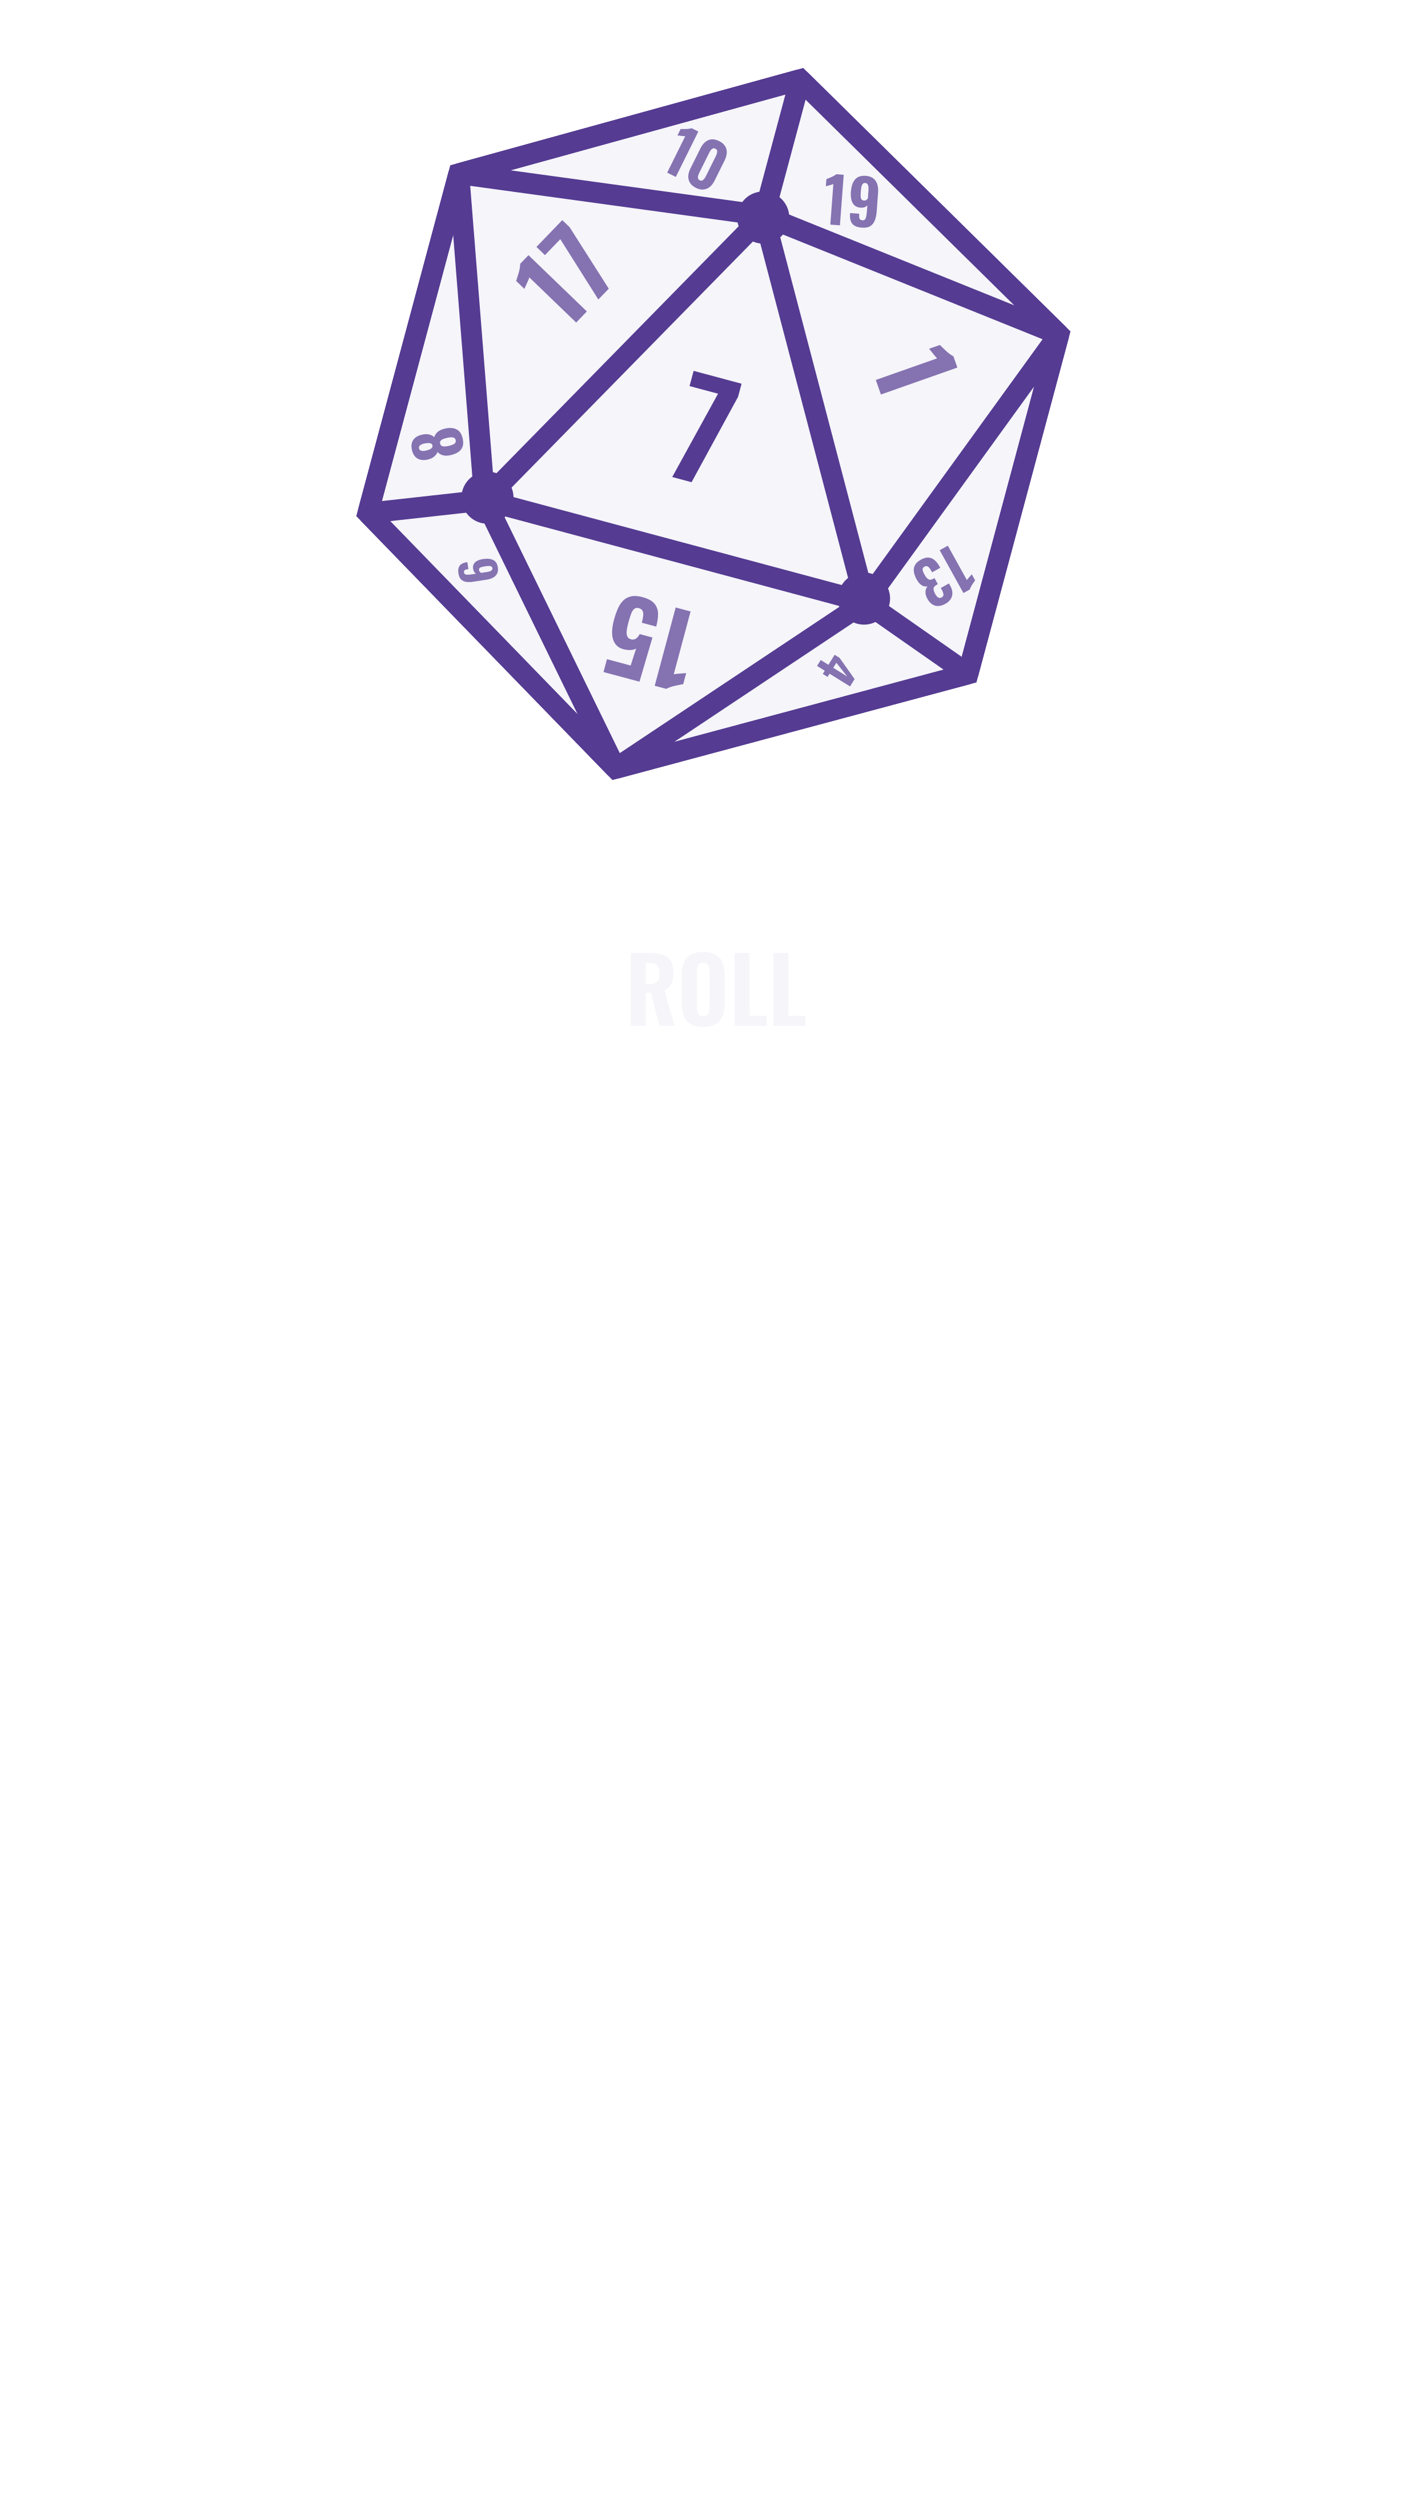 <svg width="685" height="1199" viewBox="0 0 685 1199" fill="none" xmlns="http://www.w3.org/2000/svg">
<path d="M507.922 160.459L383.843 38.179L220.077 83.331L176.466 246.09L295.327 368.525L464.311 323.218L507.922 160.459Z" fill="#F5F5FA" stroke="#553B92" stroke-width="10"/>
<path d="M366.373 103.379L415.042 288.793M366.373 103.379L507.922 160.459M366.373 103.379L383.843 38.179M366.373 103.379L220.077 83.331M366.373 103.379L232.482 239.876M415.042 288.793L507.922 160.459M415.042 288.793L232.482 239.876M415.042 288.793L295.327 368.525M415.042 288.793L464.311 323.218M507.922 160.459L383.843 38.179M507.922 160.459L464.311 323.218M383.843 38.179L220.077 83.331M464.311 323.218L295.327 368.525M295.327 368.525L176.466 246.09M295.327 368.525L232.482 239.876M176.466 246.09L220.077 83.331M176.466 246.09L232.482 239.876M220.077 83.331L232.482 239.876" stroke="#553B92" stroke-width="10"/>
<circle cx="366.114" cy="104.344" r="9.5" transform="rotate(15 366.114 104.344)" stroke="#553B92" stroke-width="6"/>
<circle cx="414.465" cy="287.087" r="9.5" transform="rotate(15 414.465 287.087)" stroke="#553B92" stroke-width="6"/>
<circle cx="233.837" cy="238.684" r="9.5" transform="rotate(15 233.837 238.684)" stroke="#553B92" stroke-width="6"/>
<g filter="url(#filter0_d_17_512)">
<path d="M322.463 228.787L344.435 188.824L330.773 185.163L332.728 177.869L355.724 184.031L354.035 190.336L331.736 231.272L322.463 228.787Z" fill="#553B92"/>
</g>
<g opacity="0.7">
<path d="M221.947 210.314C222.299 211.874 222.279 213.191 221.885 214.264C221.473 215.341 220.756 216.21 219.737 216.871C218.713 217.512 217.489 217.994 216.065 218.315C215.421 218.46 214.803 218.538 214.211 218.549C213.618 218.56 213.062 218.501 212.541 218.372C212.02 218.244 211.546 218.054 211.12 217.801C210.67 217.534 210.275 217.192 209.936 216.777C209.613 217.526 209.087 218.24 208.358 218.917C207.605 219.579 206.578 220.067 205.275 220.382C203.972 220.696 202.802 220.735 201.764 220.497C200.707 220.264 199.823 219.757 199.114 218.974C198.404 218.191 197.899 217.136 197.6 215.809C197.296 214.463 197.298 213.294 197.608 212.301C197.912 211.29 198.494 210.461 199.353 209.816C200.193 209.176 201.268 208.717 202.58 208.442C203.911 208.162 205.058 208.159 206.022 208.434C206.963 208.693 207.732 209.104 208.33 209.666C208.459 209.145 208.671 208.677 208.967 208.261C209.239 207.831 209.582 207.446 209.998 207.106C210.413 206.766 210.89 206.474 211.43 206.229C211.965 205.965 212.554 205.76 213.198 205.615C214.613 205.254 215.925 205.163 217.134 205.341C218.339 205.5 219.359 205.977 220.194 206.773C221.006 207.553 221.59 208.733 221.947 210.314ZM218.582 211.073C218.454 210.507 218.164 210.132 217.713 209.947C217.261 209.762 216.743 209.694 216.16 209.744C215.576 209.794 215.021 209.878 214.495 209.997C213.866 210.118 213.27 210.294 212.707 210.523C212.139 210.733 211.701 211.017 211.392 211.374C211.083 211.73 210.992 212.192 211.12 212.758C211.243 213.304 211.523 213.681 211.96 213.89C212.392 214.08 212.912 214.157 213.519 214.123C214.102 214.073 214.716 213.976 215.36 213.83C215.887 213.711 216.434 213.547 217.001 213.337C217.55 213.131 217.988 212.847 218.316 212.486C218.621 212.11 218.71 211.639 218.582 211.073ZM207.432 213.59C207.344 213.2 207.127 212.921 206.782 212.752C206.432 212.565 205.971 212.474 205.398 212.481C204.825 212.487 204.168 212.574 203.427 212.741C202.588 212.93 201.946 213.219 201.5 213.606C201.031 213.979 200.862 214.458 200.994 215.043C201.126 215.628 201.489 216.008 202.082 216.182C202.651 216.34 203.345 216.327 204.164 216.142C204.905 215.975 205.548 215.778 206.092 215.553C206.612 215.313 206.989 215.033 207.225 214.713C207.456 214.374 207.525 214 207.432 213.59Z" fill="#553B92"/>
</g>
<g opacity="0.7">
<path d="M331.265 293.262L323.189 323.399C323.509 323.319 323.941 323.252 324.485 323.199C324.99 323.169 325.55 323.12 326.164 323.053C326.77 323.017 327.345 322.972 327.89 322.919C328.426 322.897 328.849 322.861 329.161 322.812L327.744 328.098C327.324 328.184 326.763 328.299 326.062 328.442C325.33 328.577 324.559 328.735 323.749 328.915C322.938 329.096 322.166 329.32 321.432 329.587C320.667 329.846 320.065 330.115 319.625 330.395L314.062 328.904L324.124 291.349L331.265 293.262ZM308.226 286.393C310.854 287.097 312.734 288.114 313.868 289.445C315.003 290.776 315.601 292.378 315.662 294.249C315.693 296.113 315.398 298.204 314.777 300.522L307.868 298.671C308.233 297.311 308.462 296.146 308.556 295.178C308.619 294.201 308.496 293.422 308.188 292.843C307.848 292.255 307.226 291.856 306.321 291.647C305.417 291.438 304.677 291.604 304.101 292.145C303.525 292.687 303.029 293.548 302.614 294.728C302.198 295.909 301.771 297.318 301.332 298.957C300.975 300.286 300.738 301.481 300.619 302.542C300.5 303.604 300.594 304.49 300.9 305.202C301.176 305.905 301.777 306.381 302.704 306.629C303.539 306.853 304.313 306.746 305.027 306.308C305.71 305.861 306.32 305.13 306.857 304.114L312.977 305.754L306.752 326.945L289.505 322.324L291.157 316.157L302.516 319.201L305.157 311.014C304.662 311.378 303.936 311.614 302.98 311.722C301.992 311.822 300.98 311.766 299.944 311.555C297.947 311.218 296.439 310.417 295.42 309.15C294.37 307.875 293.781 306.243 293.651 304.253C293.513 302.295 293.792 300.017 294.488 297.421C295.018 295.443 295.634 293.637 296.337 292.003C297.032 290.4 297.9 289.076 298.942 288.03C299.976 287.015 301.249 286.346 302.76 286.022C304.271 285.698 306.093 285.822 308.226 286.393Z" fill="#553B92"/>
</g>
<g opacity="0.7">
<path d="M420.115 182.228L449.544 171.865C449.297 171.646 448.998 171.328 448.647 170.908C448.337 170.509 447.98 170.075 447.578 169.606C447.205 169.126 446.844 168.677 446.492 168.258C446.171 167.828 445.903 167.498 445.686 167.269L450.848 165.452C451.156 165.75 451.568 166.148 452.082 166.645C452.607 167.173 453.173 167.72 453.78 168.287C454.387 168.853 455.007 169.364 455.643 169.819C456.288 170.304 456.851 170.649 457.33 170.853L459.243 176.286L422.571 189.201L420.115 182.228Z" fill="#553B92"/>
</g>
<g opacity="0.7">
<path d="M454.662 261.719L463.807 278.202C463.912 278.034 464.072 277.823 464.286 277.572C464.492 277.347 464.715 277.09 464.954 276.803C465.202 276.533 465.433 276.272 465.647 276.021C465.871 275.786 466.04 275.593 466.154 275.441L467.758 278.332C467.612 278.546 467.416 278.831 467.172 279.188C466.911 279.554 466.642 279.946 466.366 280.364C466.089 280.783 465.848 281.204 465.641 281.629C465.417 282.062 465.269 282.432 465.195 282.738L462.152 284.426L450.757 263.886L454.662 261.719ZM441.668 268.464C443.037 267.704 444.268 267.353 445.361 267.41C446.446 267.493 447.424 267.901 448.295 268.634C449.176 269.384 449.953 270.367 450.629 271.584L451.037 272.32L447.131 274.486C447.113 274.452 447.061 274.359 446.977 274.207C446.902 274.072 446.827 273.937 446.751 273.802C446.369 273.152 446.013 272.63 445.685 272.238C445.349 271.871 445.002 271.644 444.643 271.555C444.285 271.467 443.885 271.545 443.446 271.788C442.989 272.042 442.712 272.339 442.614 272.681C442.526 273.039 442.561 273.462 442.721 273.948C442.88 274.435 443.138 274.999 443.494 275.642C444.066 276.673 444.659 277.383 445.273 277.772C445.896 278.178 446.669 278.136 447.591 277.647C447.608 277.638 447.693 277.591 447.845 277.506C447.997 277.422 448.141 277.342 448.276 277.267L449.88 280.158C449.778 280.214 449.677 280.271 449.576 280.327C449.457 280.392 449.356 280.449 449.271 280.496C448.358 281.002 447.877 281.59 447.828 282.258C447.762 282.936 448.02 283.799 448.601 284.847C449.051 285.659 449.521 286.227 450.011 286.552C450.501 286.877 451.067 286.862 451.71 286.505C452.352 286.149 452.634 285.661 452.556 285.041C452.477 284.421 452.226 283.709 451.802 282.905C451.727 282.77 451.643 282.618 451.549 282.449C451.464 282.297 451.38 282.145 451.296 281.993L455.201 279.826L455.82 280.942C456.486 282.142 456.829 283.278 456.849 284.351C456.878 285.44 456.609 286.429 456.041 287.319C455.474 288.209 454.607 288.977 453.44 289.624C452.274 290.272 451.159 290.614 450.096 290.65C449.033 290.687 448.065 290.417 447.193 289.84C446.303 289.273 445.525 288.389 444.859 287.188C444.193 285.988 443.893 284.85 443.96 283.774C444.009 282.707 444.336 281.863 444.941 281.239C444.341 281.352 443.738 281.321 443.133 281.148C442.529 280.975 441.934 280.62 441.348 280.082C440.772 279.562 440.216 278.82 439.682 277.856C438.997 276.622 438.565 275.425 438.386 274.264C438.215 273.12 438.386 272.053 438.897 271.062C439.409 270.071 440.332 269.205 441.668 268.464Z" fill="#553B92"/>
</g>
<g opacity="0.7">
<path d="M393.692 316.559L397.385 318.852L400.369 314.045L402.733 315.512L409.945 325.701L407.761 329.218L397.932 323.117L396.986 324.641L394.68 323.209L395.626 321.685L391.933 319.393L393.692 316.559ZM401.195 317.86L399.691 320.283L406.413 324.456L401.195 317.86Z" fill="#553B92"/>
</g>
<g opacity="0.7">
<path d="M238.804 272.098C238.982 273.265 238.87 274.26 238.469 275.081C238.049 275.89 237.412 276.538 236.556 277.026C235.697 277.498 234.684 277.824 233.517 278.002L226.969 279.004C225.772 279.187 224.675 279.215 223.678 279.088C222.679 278.946 221.853 278.561 221.198 277.932C220.543 277.303 220.115 276.329 219.914 275.01C219.74 273.873 219.784 272.944 220.046 272.221C220.29 271.486 220.738 270.913 221.388 270.503C222.039 270.094 222.872 269.811 223.888 269.656C223.933 269.649 223.987 269.641 224.047 269.632C224.09 269.609 224.135 269.595 224.18 269.588L224.688 272.907C223.915 273.026 223.35 273.189 222.995 273.399C222.639 273.608 222.505 274.001 222.593 274.577C222.649 274.941 222.806 275.212 223.066 275.389C223.324 275.551 223.732 275.636 224.292 275.644C224.834 275.638 225.575 275.564 226.514 275.42L228.402 275.132C228.038 274.985 227.734 274.722 227.489 274.34C227.243 273.944 227.07 273.474 226.971 272.93C226.793 271.965 226.894 271.158 227.276 270.511C227.64 269.85 228.212 269.328 228.991 268.945C229.755 268.565 230.645 268.297 231.66 268.142C232.903 267.952 234.033 267.934 235.049 268.089C236.066 268.244 236.902 268.643 237.559 269.287C238.199 269.918 238.614 270.855 238.804 272.098ZM236.182 272.453C236.124 272.074 235.952 271.813 235.667 271.671C235.379 271.513 234.996 271.44 234.516 271.451C234.035 271.447 233.461 271.496 232.794 271.598C232.157 271.695 231.608 271.803 231.145 271.92C230.664 272.024 230.303 272.196 230.06 272.435C229.817 272.674 229.731 273.02 229.8 273.475C229.833 273.687 229.909 273.885 230.031 274.068C230.134 274.238 230.265 274.381 230.422 274.497C230.564 274.615 230.709 274.701 230.857 274.756L233.79 274.308C234.245 274.238 234.671 274.134 235.068 273.996C235.449 273.845 235.744 273.644 235.954 273.395C236.164 273.146 236.24 272.832 236.182 272.453Z" fill="#553B92"/>
</g>
<g opacity="0.7">
<path d="M398.298 107.721L399.758 88.276C399.571 88.362 399.314 88.453 398.986 88.549C398.679 88.626 398.341 88.721 397.971 88.834C397.603 88.926 397.255 89.02 396.927 89.116C396.601 89.192 396.345 89.263 396.159 89.329L396.415 85.919C396.664 85.817 396.995 85.682 397.409 85.512C397.842 85.344 398.298 85.158 398.774 84.953C399.251 84.748 399.699 84.521 400.119 84.272C400.559 84.024 400.897 83.788 401.135 83.566L404.725 83.835L402.905 108.067L398.298 107.721ZM413.43 109.188C411.934 109.076 410.755 108.757 409.892 108.231C409.03 107.685 408.434 106.938 408.104 105.991C407.776 105.023 407.662 103.872 407.762 102.535C407.767 102.475 407.771 102.416 407.776 102.356C407.78 102.296 407.785 102.236 407.789 102.176L412.157 102.504C412.081 103.521 412.123 104.287 412.285 104.8C412.467 105.315 412.947 105.602 413.725 105.661C414.204 105.697 414.584 105.575 414.866 105.295C415.147 105.015 415.365 104.52 415.519 103.81C415.672 103.099 415.795 102.136 415.886 100.919L416.073 98.436C415.76 98.854 415.326 99.162 414.77 99.361C414.213 99.56 413.585 99.643 412.886 99.611C411.588 99.533 410.574 99.146 409.844 98.45C409.116 97.733 408.623 96.814 408.366 95.691C408.13 94.57 408.062 93.342 408.162 92.006C408.286 90.35 408.603 88.93 409.114 87.745C409.624 86.56 410.383 85.664 411.391 85.058C412.419 84.453 413.721 84.21 415.297 84.328C416.833 84.444 418.054 84.866 418.962 85.597C419.872 86.307 420.502 87.257 420.854 88.446C421.206 89.636 421.324 91.008 421.207 92.564L420.544 101.389C420.426 102.965 420.14 104.367 419.686 105.597C419.233 106.826 418.511 107.765 417.519 108.413C416.528 109.06 415.165 109.319 413.43 109.188ZM414.437 96.177C414.896 96.212 415.274 96.12 415.571 95.901C415.89 95.665 416.138 95.433 416.315 95.205L416.605 91.346C416.651 90.728 416.644 90.156 416.583 89.63C416.523 89.104 416.375 88.671 416.139 88.333C415.904 87.994 415.537 87.806 415.039 87.769C414.54 87.731 414.148 87.872 413.864 88.192C413.579 88.511 413.363 88.977 413.217 89.588C413.091 90.2 412.995 90.945 412.929 91.822C412.868 92.64 412.843 93.37 412.855 94.013C412.867 94.655 412.979 95.165 413.191 95.542C413.423 95.921 413.839 96.132 414.437 96.177Z" fill="#553B92"/>
</g>
<g opacity="0.7">
<path d="M276.378 154.692L253.913 133.041C253.828 133.359 253.677 133.769 253.46 134.271C253.242 134.728 253.014 135.241 252.776 135.812C252.514 136.36 252.275 136.885 252.058 137.386C251.818 137.866 251.644 138.254 251.536 138.55L247.596 134.753C247.724 134.343 247.895 133.797 248.109 133.114C248.345 132.408 248.58 131.657 248.814 130.861C249.048 130.064 249.226 129.28 249.348 128.508C249.492 127.714 249.547 127.056 249.515 126.536L253.512 122.389L281.507 149.369L276.378 154.692ZM287.025 143.644L268.771 114.719L261.409 122.357L257.331 118.427L269.722 105.569L273.247 108.967L292.021 138.46L287.025 143.644Z" fill="#553B92"/>
</g>
<g opacity="0.7">
<path d="M320.045 82.797L328.711 65.329C328.506 65.338 328.233 65.326 327.893 65.291C327.58 65.247 327.231 65.208 326.846 65.173C326.47 65.121 326.112 65.077 325.772 65.043C325.441 64.99 325.177 64.959 324.98 64.951L326.5 61.887C326.769 61.886 327.126 61.885 327.574 61.884C328.039 61.892 328.531 61.89 329.049 61.88C329.568 61.869 330.069 61.827 330.552 61.754C331.052 61.69 331.455 61.599 331.758 61.482L334.983 63.082L324.183 84.85L320.045 82.797ZM333.85 90.115C332.542 89.466 331.591 88.66 330.998 87.695C330.405 86.731 330.124 85.677 330.156 84.532C330.198 83.369 330.525 82.169 331.138 80.933L335.978 71.178C336.609 69.906 337.366 68.897 338.25 68.152C339.142 67.389 340.151 66.952 341.278 66.841C342.404 66.731 343.64 67.008 344.983 67.675C346.309 68.333 347.26 69.139 347.835 70.095C348.428 71.059 348.691 72.127 348.623 73.299C348.564 74.453 348.219 75.666 347.588 76.938L342.748 86.693C342.134 87.929 341.377 88.916 340.476 89.652C339.584 90.37 338.575 90.785 337.448 90.895C336.321 91.006 335.122 90.746 333.85 90.115ZM335.663 86.46C336.147 86.7 336.572 86.721 336.938 86.523C337.304 86.325 337.625 86.038 337.901 85.662C338.186 85.267 338.418 84.891 338.595 84.532L343.355 74.938C343.551 74.544 343.72 74.114 343.861 73.649C344.021 73.192 344.069 72.758 344.005 72.347C343.95 71.918 343.672 71.579 343.17 71.33C342.668 71.081 342.221 71.06 341.828 71.267C341.462 71.465 341.136 71.761 340.851 72.156C340.584 72.559 340.353 72.958 340.157 73.352L335.397 82.946C335.22 83.304 335.06 83.716 334.918 84.182C334.785 84.629 334.76 85.063 334.842 85.483C334.924 85.903 335.197 86.229 335.663 86.46Z" fill="#553B92"/>
</g>
<g filter="url(#filter1_ddddd_17_512)">
<rect x="199" y="446.887" width="287" height="56" rx="7.627" fill="#4414AA"/>
</g>
<path d="M302.632 492V457.052H311.692C314.051 457.052 316.064 457.326 317.733 457.872C319.43 458.39 320.724 459.325 321.616 460.677C322.536 462.028 322.996 463.898 322.996 466.285C322.996 467.724 322.867 469.004 322.608 470.125C322.378 471.218 321.947 472.182 321.314 473.016C320.71 473.821 319.847 474.469 318.725 474.958L323.557 492H316.266L312.253 476.166H309.751V492H302.632ZM309.751 471.937H311.822C312.972 471.937 313.878 471.751 314.54 471.377C315.201 471.003 315.662 470.442 315.921 469.694C316.208 468.917 316.352 467.968 316.352 466.846C316.352 465.236 316.05 464.013 315.446 463.179C314.871 462.316 313.778 461.885 312.167 461.885H309.751V471.937ZM337.284 492.475C334.724 492.475 332.696 492.014 331.2 491.094C329.705 490.174 328.626 488.865 327.964 487.168C327.332 485.442 327.015 483.385 327.015 480.998V467.968C327.015 465.581 327.332 463.539 327.964 461.842C328.626 460.144 329.705 458.85 331.2 457.958C332.696 457.067 334.724 456.621 337.284 456.621C339.873 456.621 341.915 457.081 343.41 458.002C344.935 458.893 346.014 460.188 346.646 461.885C347.308 463.553 347.639 465.581 347.639 467.968V480.998C347.639 483.385 347.308 485.442 346.646 487.168C346.014 488.865 344.935 490.174 343.41 491.094C341.915 492.014 339.873 492.475 337.284 492.475ZM337.284 487.34C338.204 487.34 338.88 487.139 339.312 486.736C339.743 486.305 340.031 485.744 340.175 485.054C340.318 484.335 340.39 483.572 340.39 482.767V466.242C340.39 465.437 340.318 464.689 340.175 463.999C340.031 463.308 339.743 462.762 339.312 462.359C338.88 461.928 338.204 461.712 337.284 461.712C336.421 461.712 335.774 461.928 335.342 462.359C334.911 462.762 334.623 463.308 334.479 463.999C334.336 464.689 334.264 465.437 334.264 466.242V482.767C334.264 483.572 334.321 484.335 334.436 485.054C334.58 485.744 334.868 486.305 335.299 486.736C335.731 487.139 336.392 487.34 337.284 487.34ZM352.392 492V457.052H359.511V487.168H367.709V492H352.392ZM371.057 492V457.052H378.176V487.168H386.374V492H371.057Z" fill="#F5F5FA"/>
<defs>
<filter id="filter0_d_17_512" x="319.311" y="177.869" width="36.414" height="56.236" filterUnits="userSpaceOnUse" color-interpolation-filters="sRGB">
<feFlood flood-opacity="0" result="BackgroundImageFix"/>
<feColorMatrix in="SourceAlpha" type="matrix" values="0 0 0 0 0 0 0 0 0 0 0 0 0 0 0 0 0 0 127 0" result="hardAlpha"/>
<feOffset/>
<feComposite in2="hardAlpha" operator="out"/>
<feColorMatrix type="matrix" values="0 0 0 0 0.265 0 0 0 0 0.319 0 0 0 0 0.804 0 0 0 0.8 0"/>
<feBlend mode="normal" in2="BackgroundImageFix" result="effect1_dropShadow_17_512"/>
<feBlend mode="normal" in="SourceGraphic" in2="effect1_dropShadow_17_512" result="shape"/>
</filter>
<filter id="filter1_ddddd_17_512" x="0" y="409.887" width="685" height="789" filterUnits="userSpaceOnUse" color-interpolation-filters="sRGB">
<feFlood flood-opacity="0" result="BackgroundImageFix"/>
<feColorMatrix in="SourceAlpha" type="matrix" values="0 0 0 0 0 0 0 0 0 0 0 0 0 0 0 0 0 0 127 0" result="hardAlpha"/>
<feOffset/>
<feColorMatrix type="matrix" values="0 0 0 0 0 0 0 0 0 0 0 0 0 0 0 0 0 0 0.1 0"/>
<feBlend mode="normal" in2="BackgroundImageFix" result="effect1_dropShadow_17_512"/>
<feColorMatrix in="SourceAlpha" type="matrix" values="0 0 0 0 0 0 0 0 0 0 0 0 0 0 0 0 0 0 127 0" result="hardAlpha"/>
<feOffset dy="31"/>
<feGaussianBlur stdDeviation="34"/>
<feColorMatrix type="matrix" values="0 0 0 0 0 0 0 0 0 0 0 0 0 0 0 0 0 0 0.1 0"/>
<feBlend mode="normal" in2="effect1_dropShadow_17_512" result="effect2_dropShadow_17_512"/>
<feColorMatrix in="SourceAlpha" type="matrix" values="0 0 0 0 0 0 0 0 0 0 0 0 0 0 0 0 0 0 127 0" result="hardAlpha"/>
<feOffset dy="124"/>
<feGaussianBlur stdDeviation="62"/>
<feColorMatrix type="matrix" values="0 0 0 0 0 0 0 0 0 0 0 0 0 0 0 0 0 0 0.09 0"/>
<feBlend mode="normal" in2="effect2_dropShadow_17_512" result="effect3_dropShadow_17_512"/>
<feColorMatrix in="SourceAlpha" type="matrix" values="0 0 0 0 0 0 0 0 0 0 0 0 0 0 0 0 0 0 127 0" result="hardAlpha"/>
<feOffset dy="280"/>
<feGaussianBlur stdDeviation="84"/>
<feColorMatrix type="matrix" values="0 0 0 0 0 0 0 0 0 0 0 0 0 0 0 0 0 0 0.05 0"/>
<feBlend mode="normal" in2="effect3_dropShadow_17_512" result="effect4_dropShadow_17_512"/>
<feColorMatrix in="SourceAlpha" type="matrix" values="0 0 0 0 0 0 0 0 0 0 0 0 0 0 0 0 0 0 127 0" result="hardAlpha"/>
<feOffset dy="497"/>
<feGaussianBlur stdDeviation="99.5"/>
<feColorMatrix type="matrix" values="0 0 0 0 0 0 0 0 0 0 0 0 0 0 0 0 0 0 0.01 0"/>
<feBlend mode="normal" in2="effect4_dropShadow_17_512" result="effect5_dropShadow_17_512"/>
<feBlend mode="normal" in="SourceGraphic" in2="effect5_dropShadow_17_512" result="shape"/>
</filter>
</defs>
</svg>
